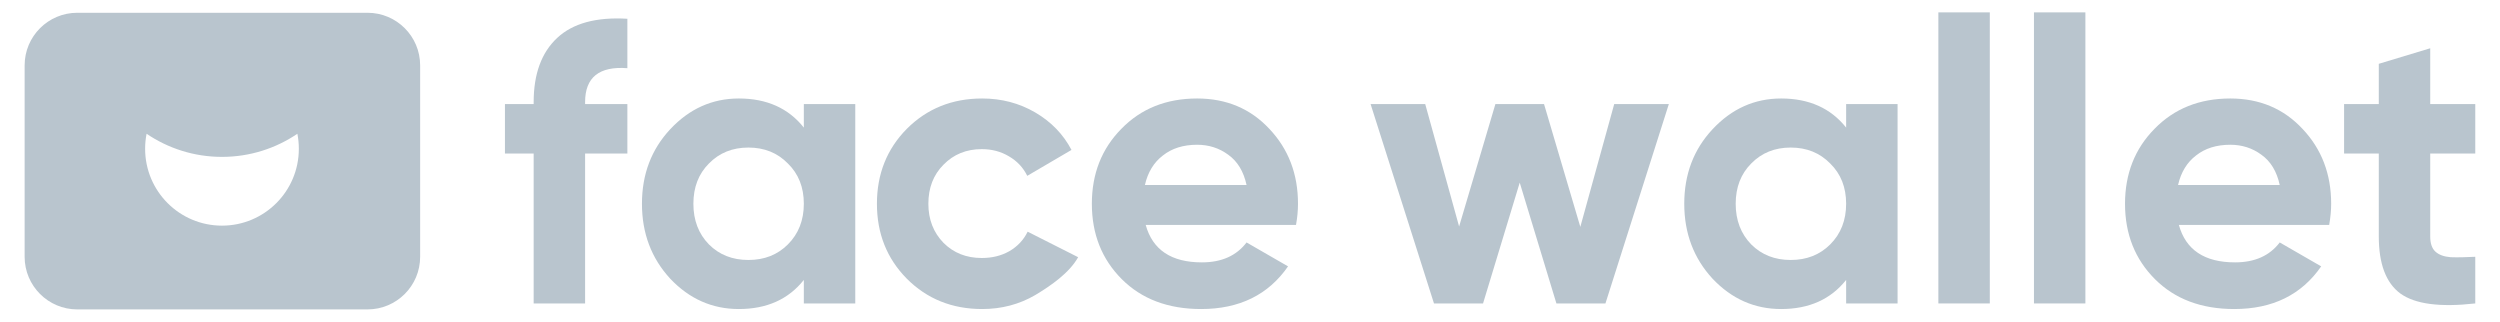 <svg width="101" height="13" viewBox="0 0 101 13" fill="none" xmlns="http://www.w3.org/2000/svg">
<path fill-rule="evenodd" clip-rule="evenodd" d="M3.121 0.516C1.947 0.516 0.995 1.468 0.995 2.642V10.374C0.995 11.548 1.947 12.5 3.121 12.5H14.848C16.022 12.5 16.974 11.548 16.974 10.374V2.642C16.974 1.468 16.022 0.516 14.848 0.516H3.121ZM8.968 6.338C10.097 6.338 11.145 5.993 12.014 5.404C12.053 5.601 12.073 5.803 12.073 6.011C12.073 7.726 10.683 9.116 8.968 9.116C7.253 9.116 5.863 7.726 5.863 6.011C5.863 5.803 5.883 5.601 5.922 5.404C6.791 5.993 7.839 6.338 8.968 6.338Z" fill="#B9C5CE"/>
<path d="M25.346 2.755C24.207 2.669 23.638 3.126 23.638 4.124V4.205H25.346V6.202H23.638V12.259H21.56V6.202H20.4V4.205H21.56V4.124C21.56 2.986 21.877 2.122 22.511 1.531C23.144 0.94 24.089 0.683 25.346 0.758V2.755Z" fill="#B9C5CE"/>
<path d="M32.475 4.205H34.553V12.259H32.475V11.309C31.852 12.093 30.977 12.485 29.849 12.485C28.775 12.485 27.852 12.077 27.078 11.26C26.316 10.434 25.935 9.424 25.935 8.232C25.935 7.04 26.316 6.036 27.078 5.22C27.852 4.393 28.775 3.979 29.849 3.979C30.977 3.979 31.852 4.371 32.475 5.155V4.205ZM28.641 9.875C29.06 10.294 29.591 10.503 30.236 10.503C30.88 10.503 31.412 10.294 31.83 9.875C32.26 9.446 32.475 8.898 32.475 8.232C32.475 7.566 32.26 7.024 31.83 6.605C31.412 6.176 30.88 5.961 30.236 5.961C29.591 5.961 29.06 6.176 28.641 6.605C28.222 7.024 28.013 7.566 28.013 8.232C28.013 8.898 28.222 9.446 28.641 9.875Z" fill="#B9C5CE"/>
<path d="M39.68 12.485C38.467 12.485 37.452 12.077 36.636 11.26C35.83 10.444 35.428 9.435 35.428 8.232C35.428 7.029 35.83 6.02 36.636 5.204C37.452 4.388 38.467 3.979 39.68 3.979C40.464 3.979 41.178 4.167 41.823 4.543C42.467 4.919 42.956 5.424 43.288 6.057L41.501 7.104C41.339 6.772 41.092 6.508 40.76 6.315C40.437 6.122 40.072 6.025 39.664 6.025C39.041 6.025 38.526 6.235 38.118 6.653C37.71 7.061 37.506 7.588 37.506 8.232C37.506 8.866 37.71 9.392 38.118 9.811C38.526 10.219 39.041 10.423 39.664 10.423C40.083 10.423 40.453 10.332 40.776 10.149C41.108 9.956 41.355 9.693 41.517 9.36L43.557 10.391C43.203 11.024 42.467 11.534 41.823 11.921C41.178 12.297 40.464 12.485 39.68 12.485Z" fill="#B9C5CE"/>
<path d="M46.286 9.086C46.565 10.095 47.322 10.6 48.557 10.6C49.352 10.6 49.953 10.332 50.361 9.795L52.037 10.761C51.242 11.91 50.071 12.485 48.525 12.485C47.193 12.485 46.125 12.082 45.319 11.277C44.514 10.471 44.111 9.456 44.111 8.232C44.111 7.019 44.509 6.009 45.303 5.204C46.098 4.388 47.118 3.979 48.364 3.979C49.545 3.979 50.517 4.388 51.28 5.204C52.053 6.02 52.439 7.029 52.439 8.232C52.439 8.501 52.413 8.785 52.359 9.086H46.286ZM46.254 7.475H50.361C50.243 6.927 49.996 6.519 49.62 6.251C49.255 5.982 48.837 5.848 48.364 5.848C47.806 5.848 47.344 5.993 46.979 6.283C46.614 6.562 46.372 6.959 46.254 7.475Z" fill="#B9C5CE"/>
<path d="M65.214 4.205H67.421L64.86 12.259H62.879L61.397 7.378L59.915 12.259H57.933L55.372 4.205H57.579L58.948 9.15L60.414 4.205H62.379L63.845 9.166L65.214 4.205Z" fill="#B9C5CE"/>
<path d="M74.584 4.205H76.662V12.259H74.584V11.309C73.961 12.093 73.086 12.485 71.958 12.485C70.885 12.485 69.961 12.077 69.188 11.26C68.425 10.434 68.044 9.424 68.044 8.232C68.044 7.04 68.425 6.036 69.188 5.22C69.961 4.393 70.885 3.979 71.958 3.979C73.086 3.979 73.961 4.371 74.584 5.155V4.205ZM70.75 9.875C71.169 10.294 71.701 10.503 72.345 10.503C72.989 10.503 73.521 10.294 73.94 9.875C74.369 9.446 74.584 8.898 74.584 8.232C74.584 7.566 74.369 7.024 73.94 6.605C73.521 6.176 72.989 5.961 72.345 5.961C71.701 5.961 71.169 6.176 70.75 6.605C70.332 7.024 70.122 7.566 70.122 8.232C70.122 8.898 70.332 9.446 70.75 9.875Z" fill="#B9C5CE"/>
<path d="M78.31 12.259V0.5H80.388V12.259H78.31Z" fill="#B9C5CE"/>
<path d="M82.172 12.259V0.5H84.25V12.259H82.172Z" fill="#B9C5CE"/>
<path d="M88.026 9.086C88.305 10.095 89.062 10.6 90.297 10.6C91.092 10.6 91.693 10.332 92.101 9.795L93.776 10.761C92.982 11.91 91.811 12.485 90.265 12.485C88.933 12.485 87.865 12.082 87.059 11.277C86.254 10.471 85.851 9.456 85.851 8.232C85.851 7.019 86.249 6.009 87.043 5.204C87.838 4.388 88.858 3.979 90.104 3.979C91.285 3.979 92.257 4.388 93.019 5.204C93.793 6.02 94.179 7.029 94.179 8.232C94.179 8.501 94.152 8.785 94.099 9.086H88.026ZM87.993 7.475H92.101C91.983 6.927 91.736 6.519 91.36 6.251C90.995 5.982 90.576 5.848 90.104 5.848C89.545 5.848 89.084 5.993 88.718 6.283C88.353 6.562 88.112 6.959 87.993 7.475Z" fill="#B9C5CE"/>
<path d="M100.001 6.202H98.181V9.553C98.181 9.832 98.25 10.036 98.39 10.165C98.53 10.294 98.734 10.369 99.002 10.391C99.271 10.401 99.603 10.396 100.001 10.374V12.259C98.573 12.42 97.563 12.286 96.972 11.856C96.393 11.427 96.103 10.659 96.103 9.553V6.202H94.701V4.205H96.103V2.578L98.181 1.95V4.205H100.001V6.202Z" fill="#B9C5CE"/>
</svg>
